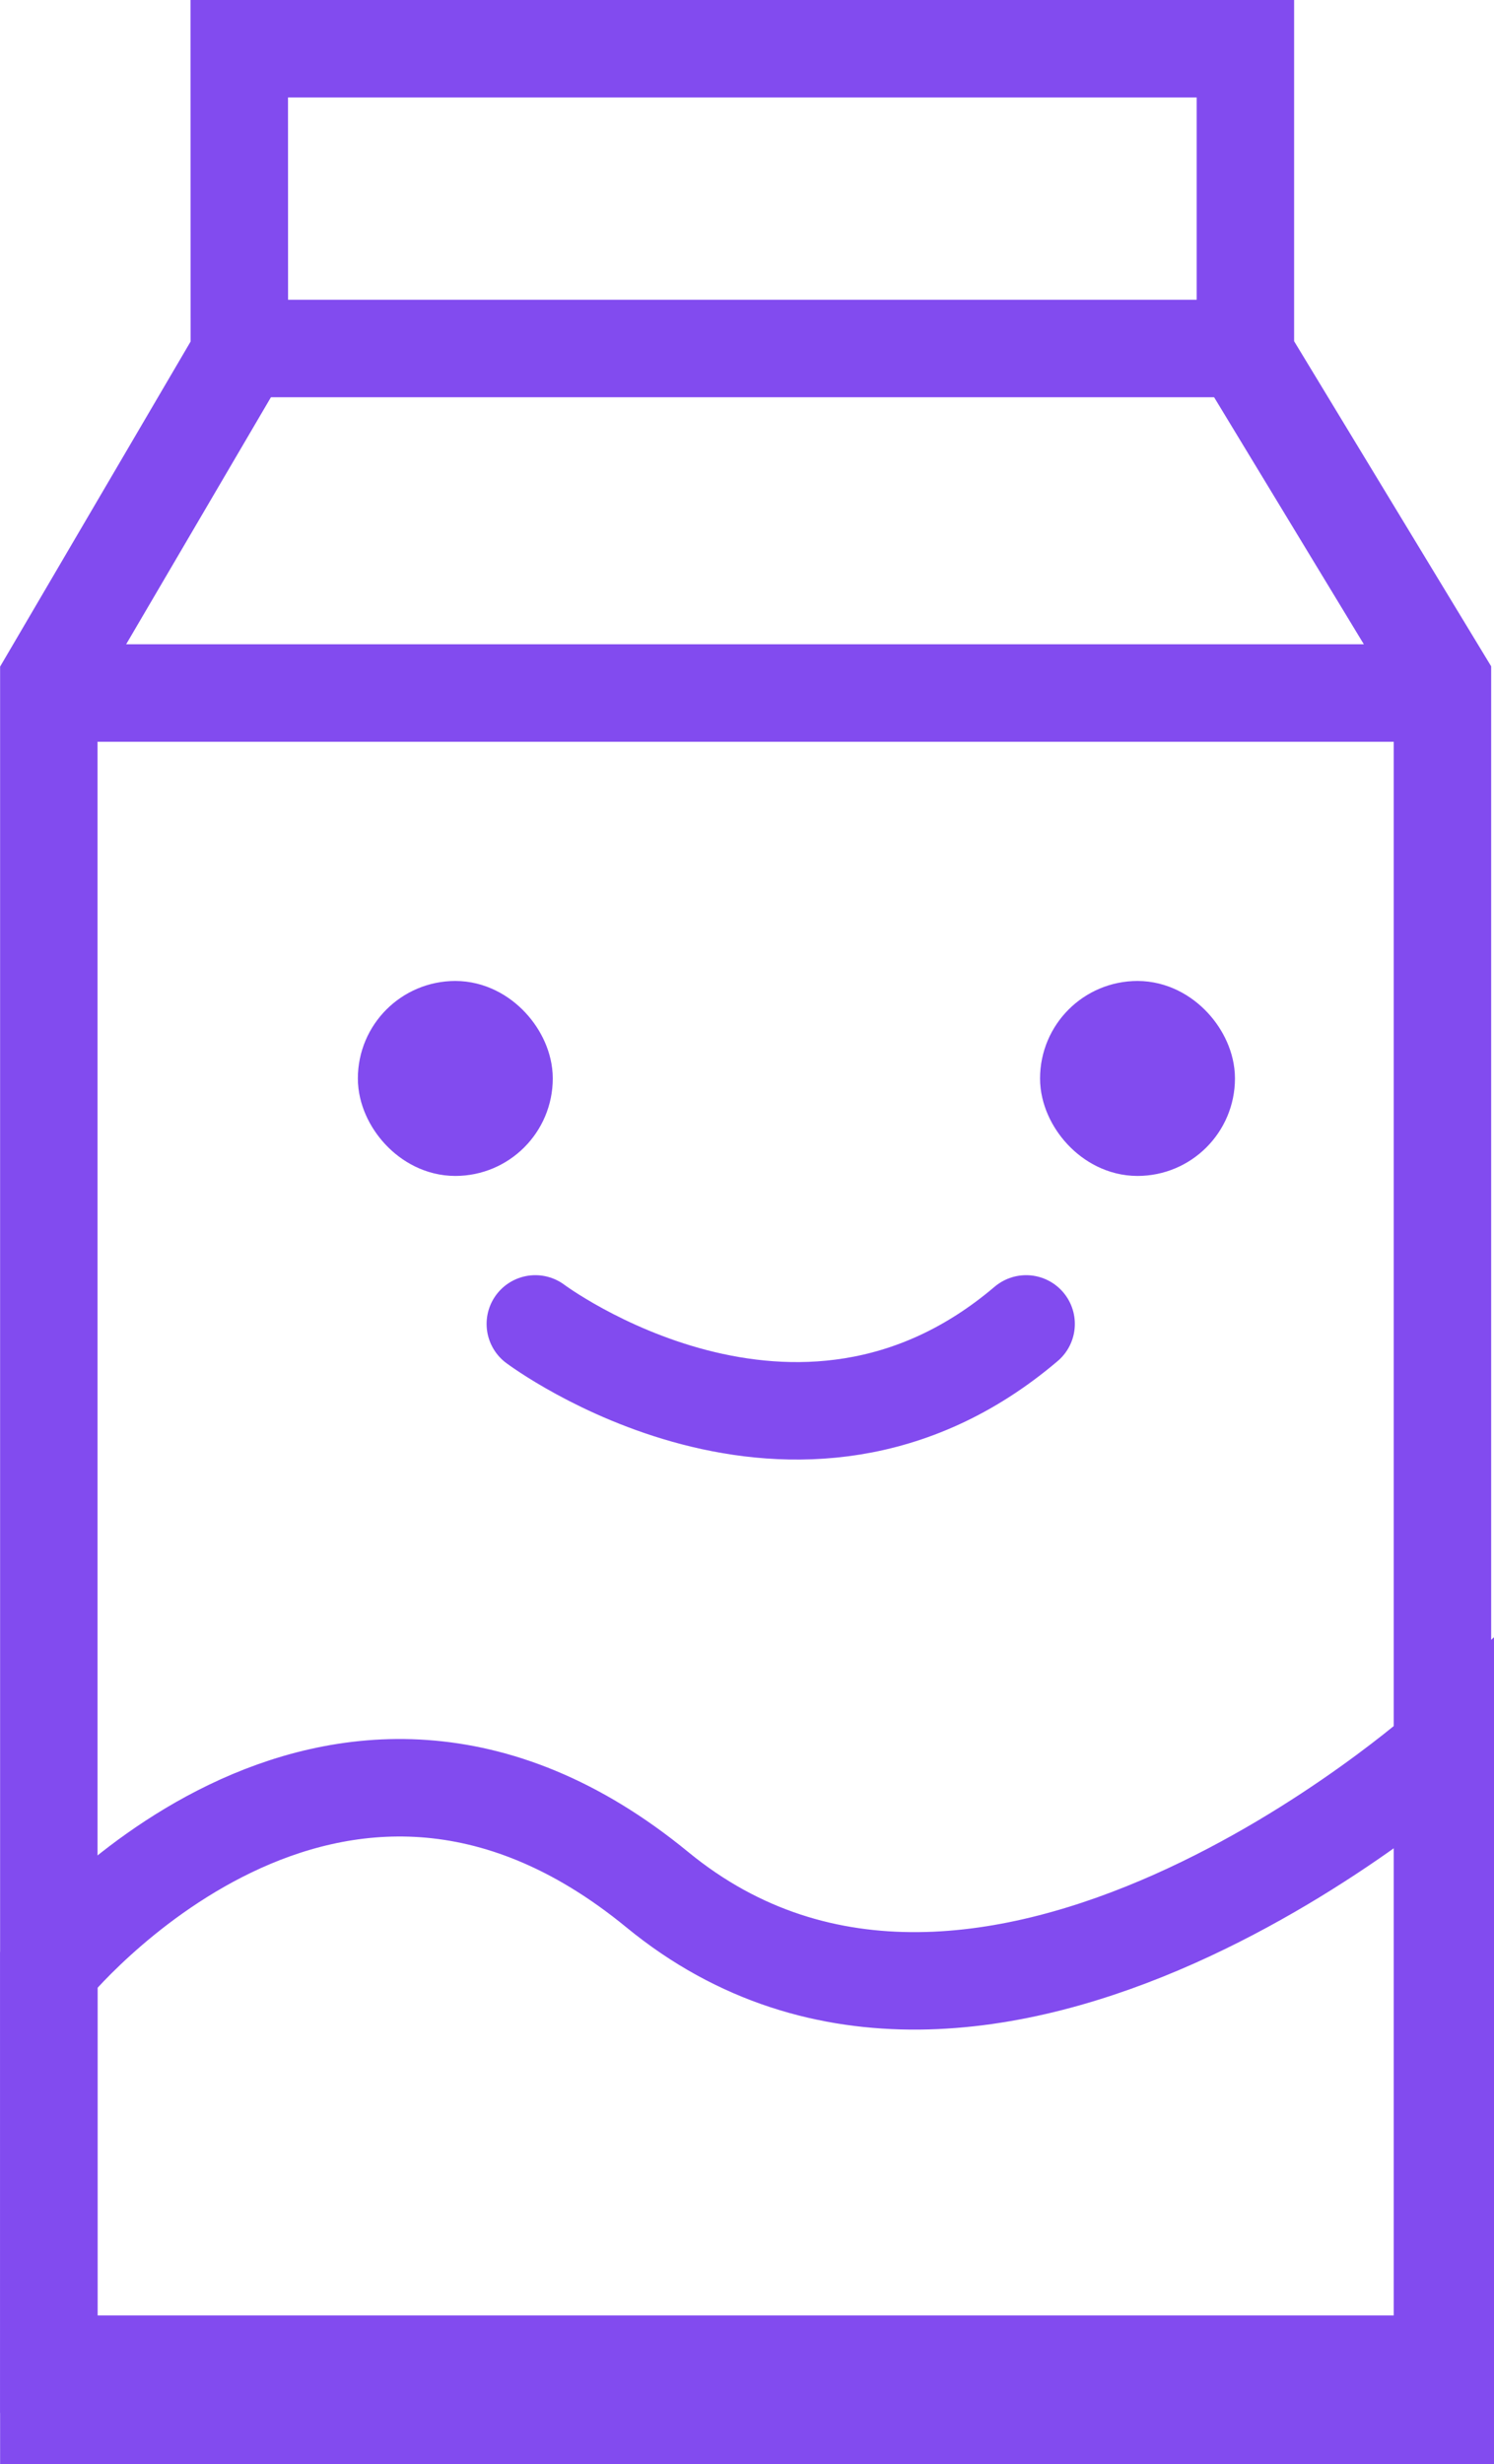 <svg xmlns="http://www.w3.org/2000/svg" width="15.33" height="25.277" viewBox="0 0 15.33 25.277">
  <g id="Grupo_471" data-name="Grupo 471" transform="translate(-613.328 -2227.867)">
    <path id="Caminho_321" data-name="Caminho 321" d="M1850.936,1376.293s2.88-3.579,6.244-.818,8.086-1.471,8.086-1.471v6.864h-14.33Z" transform="translate(-1237.107 871.777)" fill="none" stroke="#824bef" stroke-width="1"/>
    <g id="Grupo_472" data-name="Grupo 472" transform="translate(613.569 2228.367)">
      <path id="Caminho_320" data-name="Caminho 320" d="M1852.891,1281.766h10.324v3.14l2.022,3.335v17.277h-14.3V1288.24l1.955-3.335Z" transform="translate(-1850.677 -1281.766)" fill="none" stroke="#824bef" stroke-width="1"/>
      <g id="Grupo_471-2" data-name="Grupo 471" transform="translate(3.132 9.636)">
        <g id="Retângulo_183" data-name="Retângulo 183" transform="translate(0.299 -0.073)" fill="none" stroke="#824bef" stroke-width="1">
          <rect width="2" height="2" rx="1" stroke="none"/>
          <rect x="0.5" y="0.5" width="1" height="1" rx="0.5" fill="none"/>
        </g>
        <g id="Retângulo_184" data-name="Retângulo 184" transform="translate(7.299 -0.073)" fill="none" stroke="#824bef" stroke-width="1">
          <rect width="2" height="2" rx="1" stroke="none"/>
          <rect x="0.5" y="0.5" width="1" height="1" rx="0.5" fill="none"/>
        </g>
        <path id="Caminho_322" data-name="Caminho 322" d="M1857,1364.874s2.675,2.006,5.036,0" transform="translate(-1854.88 -1361.429)" fill="none" stroke="#824bef" stroke-linecap="round" stroke-width="1"/>
      </g>
      <path id="Caminho_323" data-name="Caminho 323" d="M1853.569,1353.717H1864" transform="translate(-1851.449 -1350.642)" fill="none" stroke="#824bef" stroke-width="1"/>
      <path id="Caminho_324" data-name="Caminho 324" d="M1853.569,1353.717h14.56" transform="translate(-1853.569 -1347.108)" fill="none" stroke="#824bef" stroke-width="1"/>
    </g>
  </g>
</svg>

